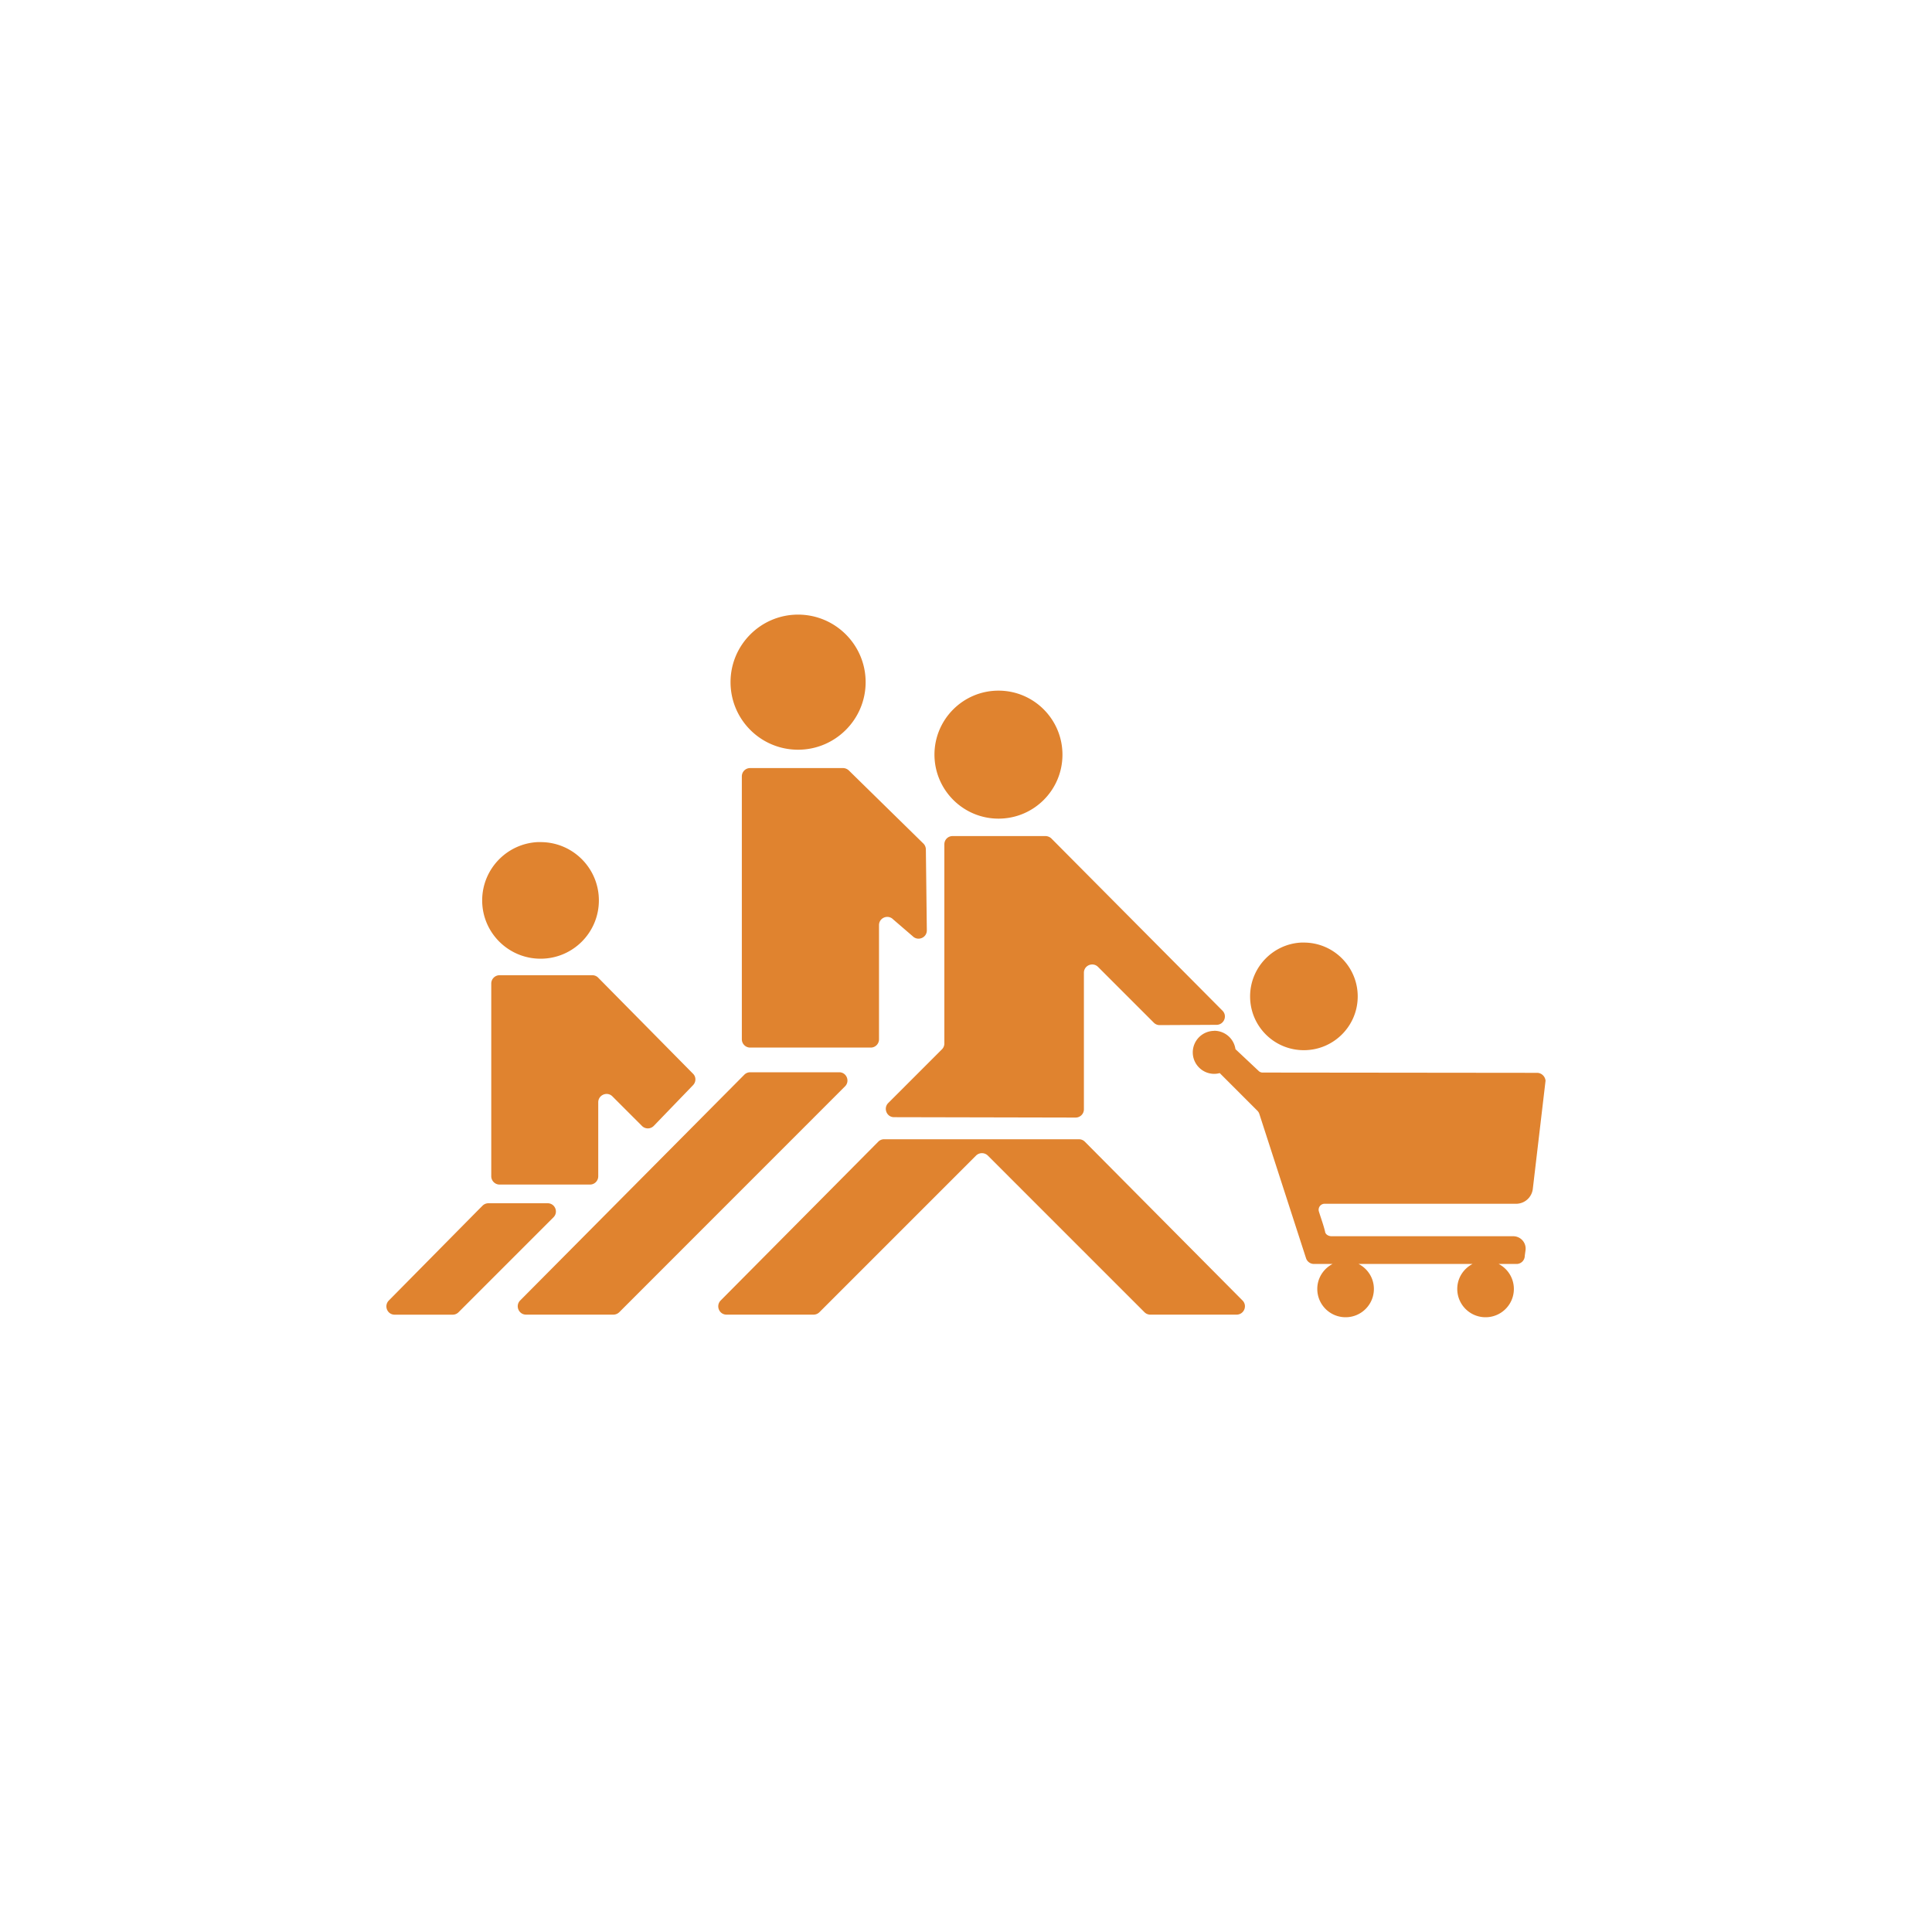 <?xml version="1.0" encoding="utf-8"?>
<svg role="img" viewBox="0 0 24 24" xmlns="http://www.w3.org/2000/svg">
	<title>Chedraui</title>
	<path d="M8.523 4.725c-.771 0-1.398.627-1.398 1.398 0 .773.625 1.399 1.398 1.399.771 0 1.399-.627 1.399-1.399 0-.771-.627-1.398-1.399-1.398zm4.15 1.574c-.732 0-1.326.594-1.326 1.326.002.731.595 1.324 1.326 1.324.732 0 1.324-.593 1.324-1.324 0-.732-.593-1.326-1.324-1.326zM7.531 7.902a.171.171 0 0 0-.172.17v5.445c0 .094.077.172.172.172h2.498c.094 0 .17-.077.17-.172v-2.363c0-.153.185-.228.293-.119l.404.348c.109.109.295.032.293-.123l-.02-1.674a.174.174 0 0 0-.049-.119L9.576 7.953a.178.178 0 0 0-.123-.051Zm4.191 1.408a.169.169 0 0 0-.17.17v4.125a.171.171 0 0 1-.051.121l-1.111 1.111c-.107.107-.032.293.119.293l3.76.008a.171.171 0 0 0 .172-.17v-2.828c0-.153.185-.229.293-.121l1.156 1.156a.169.169 0 0 0 .121.049l1.178-.006c.151-.002.229-.184.121-.293l-3.543-3.566a.18.18 0 0 0-.123-.049Zm-8.592.125c-.638.032-1.147.561-1.147 1.207 0 .667.542 1.207 1.209 1.207.667 0 1.207-.54 1.207-1.207 0-.667-.54-1.207-1.207-1.207-.021 0-.042-.001-.062 0zm15.809 2.08c-.589.03-1.057.519-1.057 1.115 0 .615.496 1.113 1.113 1.113.615 0 1.115-.498 1.115-1.113 0-.615-.5-1.115-1.115-1.115zm-16.596.676a.172.172 0 0 0-.172.172v3.99c0 .094.077.172.172.172h1.873c.094 0 .17-.077.17-.172v-1.531c0-.153.185-.231.293-.123l.613.613a.171.171 0 0 0 .244-.002l.812-.842c.065-.067.067-.173 0-.238l-1.963-1.988a.168.168 0 0 0-.121-.051zm14.797 1.152a.446.446 0 0 0-.445.445c0 .246.2.445.445.445a.432.432 0 0 0 .113-.016l.777.777a.168.168 0 0 1 .043.068l.967 2.988a.173.173 0 0 0 .162.119h.387c-.187.098-.316.291-.316.517 0 .324.262.586.586.586.324 0 .586-.262.586-.586 0-.226-.129-.42-.317-.517h2.359c-.187.098-.316.291-.316.517 0 .324.262.586.586.586.324 0 .586-.262.586-.586a.582.582 0 0 0-.315-.517h.371c.095 0 .17-.077.17-.172l.016-.117a.256.256 0 0 0-.256-.285h-3.758c-.072 0-.132-.042-.137-.098-.034-.139-.085-.275-.127-.412a.124.124 0 0 1 .107-.162h3.975a.349.349 0 0 0 .346-.307c.088-.747.176-1.495.264-2.242-.01-.091-.085-.162-.176-.162l-5.682-.006a.116.116 0 0 1-.084-.035l-.478-.449a.444.444 0 0 0-.44-.381Zm-9.609.857a.171.171 0 0 0-.121.051l-4.641 4.674c-.107.109-.03.293.123.293h1.807a.175.175 0 0 0 .123-.051l4.672-4.674c.109-.107.034-.293-.119-.293Zm2.775 1.387a.169.169 0 0 0-.121.049l-3.264 3.289c-.107.109-.032.293.121.293h1.803a.171.171 0 0 0 .121-.051l3.242-3.242a.174.174 0 0 1 .244 0l3.242 3.242a.169.169 0 0 0 .119.051h1.789c.153 0 .231-.184.123-.293l-3.266-3.289a.173.173 0 0 0-.123-.049zM2.111 16.912a.171.171 0 0 0-.121.051l-.094.094-1.846 1.869c-.107.109-.032.293.121.293H1.373a.168.168 0 0 0 .121-.051l1.963-1.963c.111-.109.034-.293-.119-.293z" transform="translate(4.8, 4.8) scale(0.6)" fill="#E0832F"></path>
</svg>